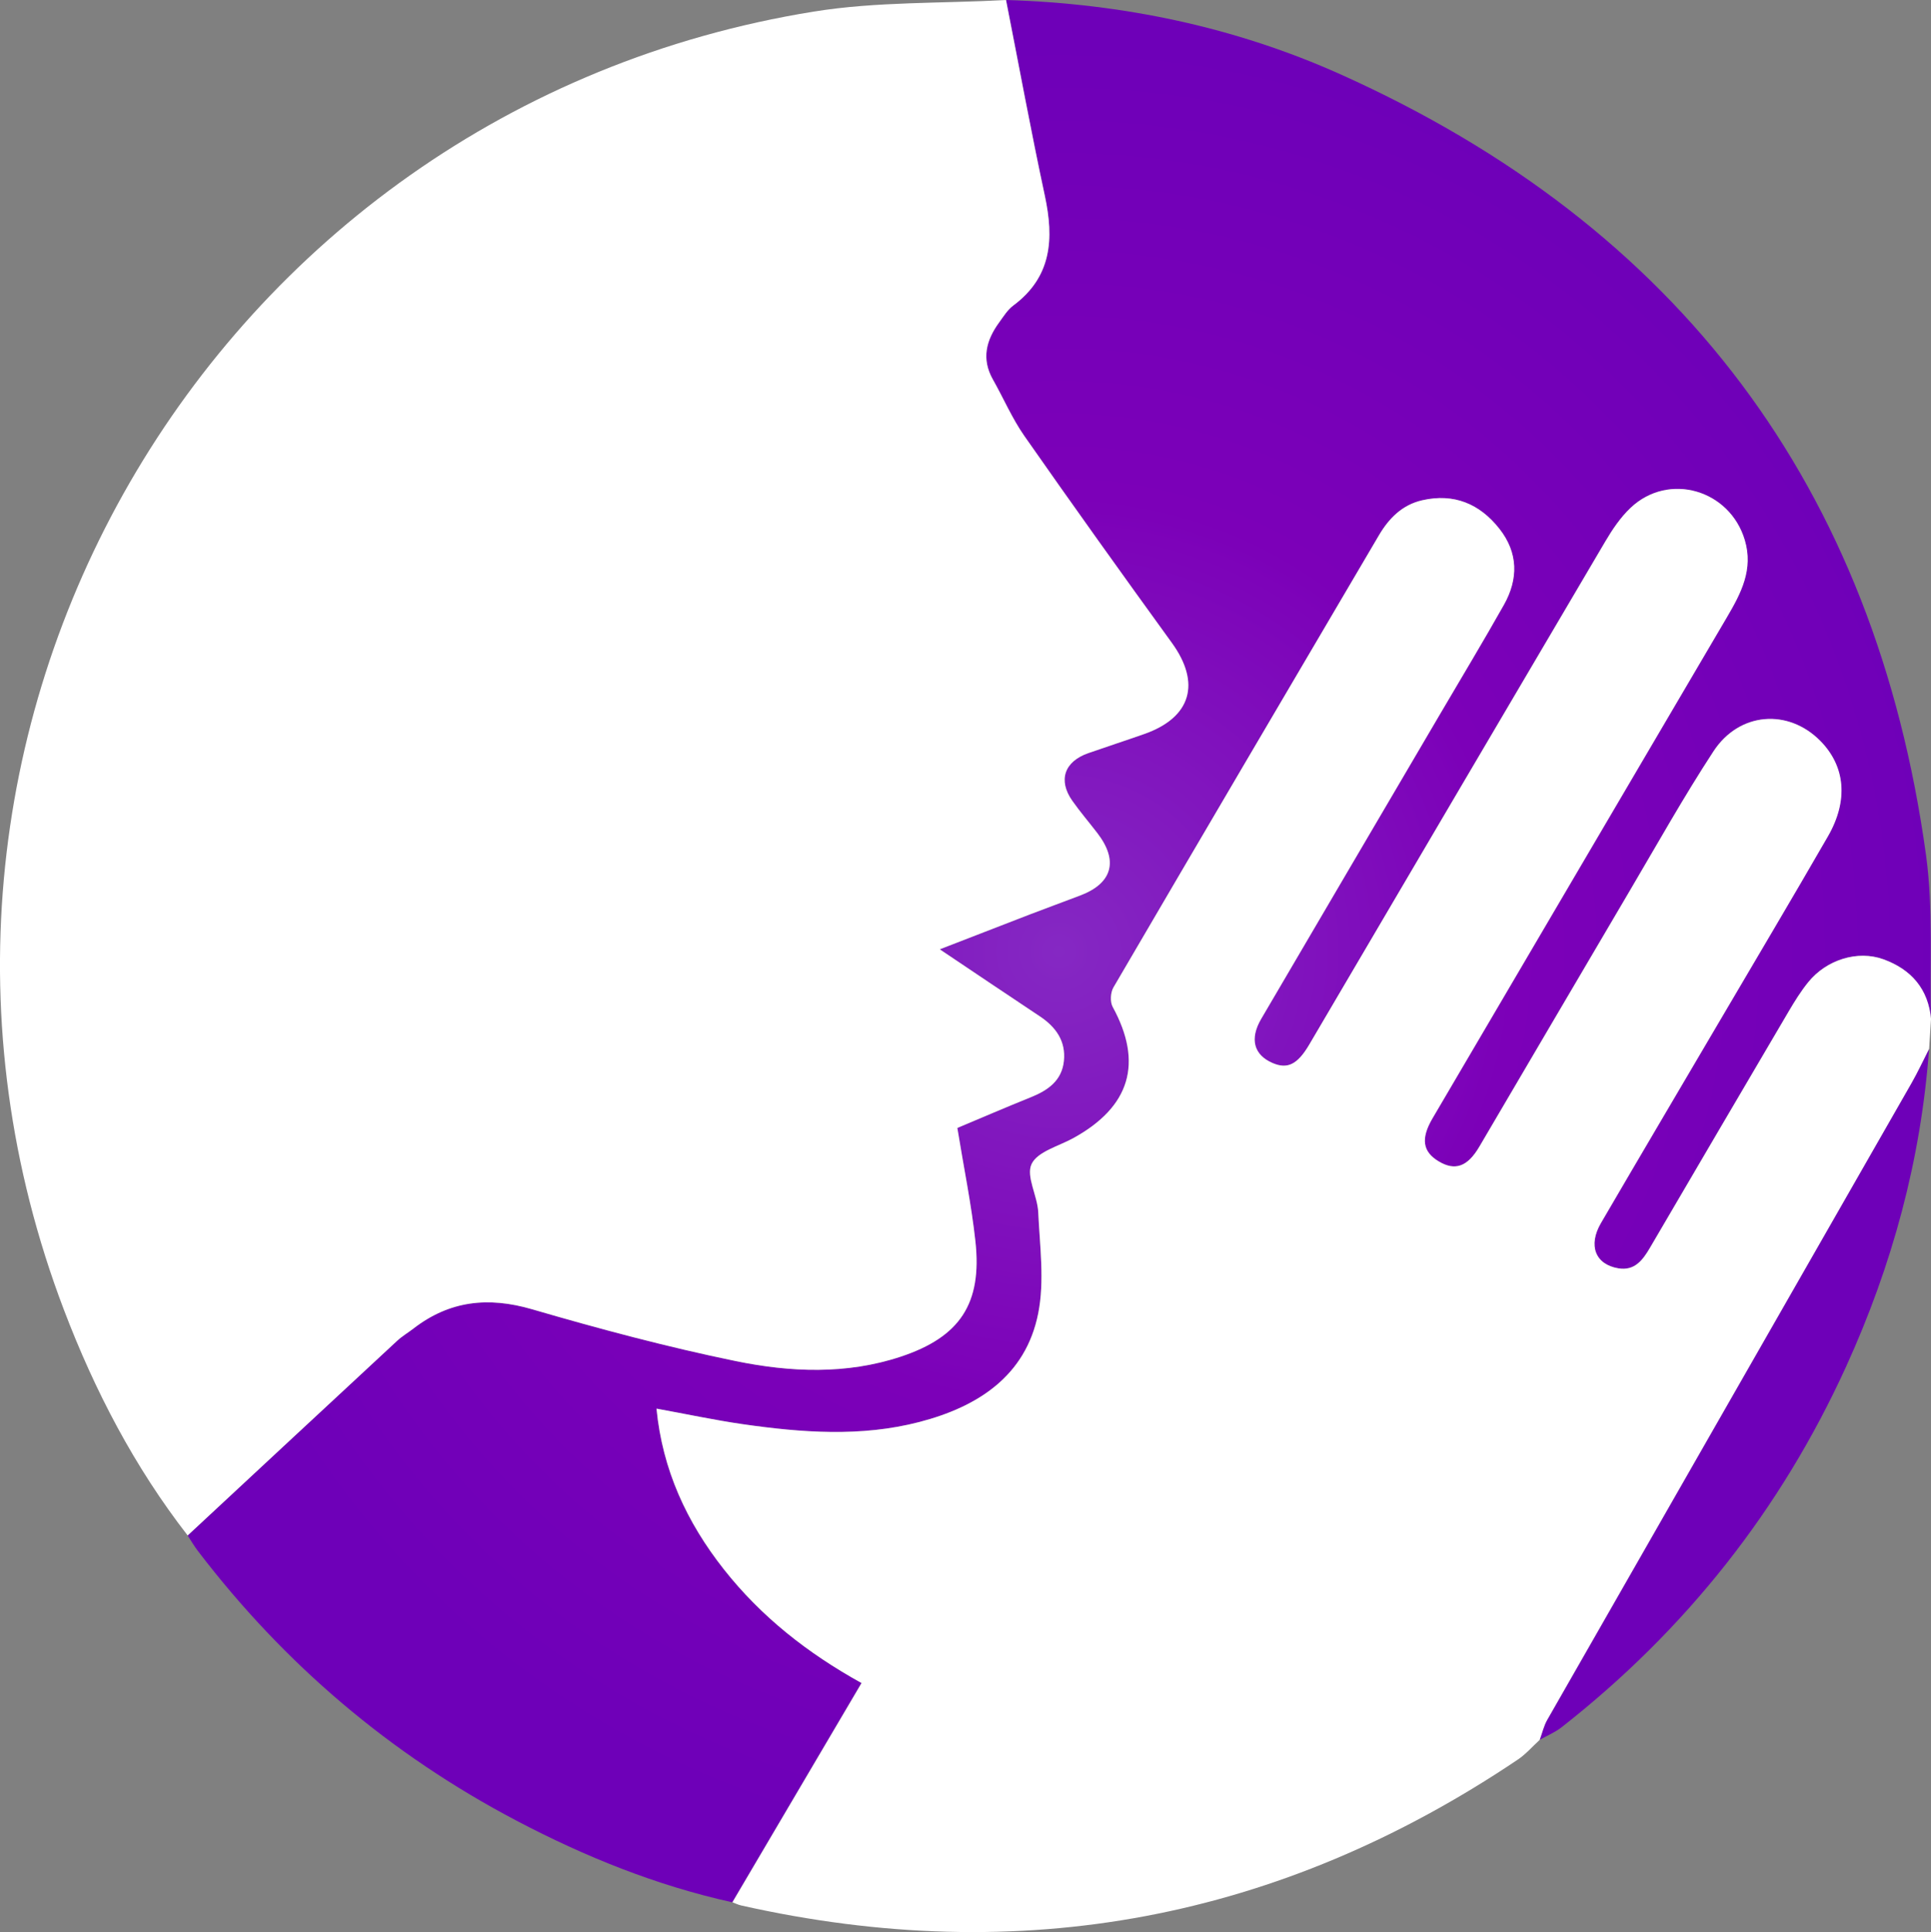 <?xml version="1.0" encoding="UTF-8"?>
<svg xmlns="http://www.w3.org/2000/svg" xmlns:xlink="http://www.w3.org/1999/xlink" viewBox="0 0 519.55 519.77">
  <rect x="0" y="0" width="519.55" height="519.77" fill="#808080" stroke="none"/>
  <defs>
    <style>
      .cls-1 {fill: url(#radial-gradient);}
      .cls-1, .cls-2, .cls-3 {stroke-width: 0px;}
      .cls-2 {fill: #6e00b8;}
      .cls-3 {fill: #fff;}
    </style>
    <radialGradient id="radial-gradient" cx="285.02" cy="255.88" fx="285.02" fy="255.88" r="245.43" gradientUnits="userSpaceOnUse">
      <stop offset="0" stop-color="#8528c3"/>
      <stop offset=".5" stop-color="#7c00b8"/>
      <stop offset="1" stop-color="#6e00b8"/>
    </radialGradient>
  </defs>
  <path id="bkgd2" class="cls-2" d="m414.25,468.08c.67-1.81,1.1-3.76,2.04-5.41,32.64-57.11,65.34-114.18,98-171.28,1.71-3,3.17-6.14,4.74-9.22-2.17,29.86-9.93,58.29-22.31,85.46-17.58,38.56-43.17,70.88-76.52,97.02-1.78,1.4-3.96,2.29-5.95,3.42Z"/>
  <path id="bkgd" class="cls-1" d="m519.55,274.25c-.72-8.19-5.36-13.45-12.8-16.16-6.97-2.53-15.34.11-20.23,6.13-1.98,2.44-3.66,5.15-5.26,7.86-12.48,21.19-24.91,42.41-37.34,63.62-1.93,3.3-4.13,6.27-8.53,5.52-6.18-1.05-8.18-6.16-4.66-12.18,10.64-18.23,21.38-36.39,32.07-54.58,9.68-16.47,19.45-32.89,28.99-49.44,5.58-9.68,4.68-18.88-2.03-25.68-8.62-8.73-21.81-7.82-28.76,2.81-7.99,12.22-15.14,25.01-22.57,37.6-13.51,22.9-26.94,45.84-40.42,68.75-3.18,5.41-6.54,6.59-10.95,3.94-4.3-2.58-4.86-6.1-1.66-11.55,26.42-44.99,52.86-89.96,79.29-134.94,3.75-6.38,7.09-12.75,4.74-20.65-4.02-13.52-20.44-18.37-30.7-8.69-2.73,2.57-4.92,5.85-6.85,9.11-26.6,45.08-53.1,90.2-79.64,135.32-3.14,5.34-5.86,6.68-9.88,4.94-5.03-2.18-6.2-6.47-3.05-11.85,16.04-27.38,32.13-54.74,48.19-82.11,5.72-9.74,11.55-19.42,17.1-29.26,3.94-6.99,3.89-14.05-1.22-20.53-5.29-6.7-12.2-9.58-20.72-7.64-5.38,1.22-8.96,4.85-11.67,9.44-23.85,40.52-47.7,81.04-71.43,121.63-.79,1.36-.93,3.88-.2,5.22,8.23,15.07,4.73,26.9-10.64,35.34-3.94,2.16-9.61,3.62-11.18,6.95-1.55,3.29,1.59,8.53,1.79,12.96.42,9.07,1.73,18.47,0,27.2-3.37,16.92-16.32,25.16-31.96,29.23-15.72,4.09-31.7,2.87-47.57.59-7.53-1.08-14.99-2.68-23.18-4.18,1.6,16.44,8.12,30.53,18.12,43.22,10.02,12.72,22.48,22.54,37.05,30.6-11.7,19.85-23.22,39.42-34.75,58.98-20.43-4.51-39.64-12.27-58.09-21.97-33.93-17.84-62.47-42.1-85.72-72.57-1-1.31-1.83-2.75-2.74-4.14,18.78-17.46,37.55-34.94,56.36-52.37,1.33-1.24,2.94-2.18,4.39-3.3,9.71-7.49,20.1-8.63,31.91-5.19,18.1,5.28,36.37,10.16,54.83,13.95,14.67,3.01,29.76,3.66,44.39-1.2,15.92-5.29,21.89-14.26,20.08-30.98-1.09-10.01-3.14-19.91-4.87-30.55,6.16-2.58,12.96-5.51,19.82-8.28,4.57-1.84,8.3-4.46,8.85-9.72.56-5.35-2.15-9.15-6.49-12.03-8.72-5.78-17.39-11.63-26.91-18.02,8.6-3.34,16.47-6.4,24.36-9.43,4.49-1.72,9.01-3.36,13.5-5.08,8.62-3.29,10.25-9.34,4.54-16.76-2.23-2.9-4.62-5.69-6.73-8.68-3.9-5.53-2.17-10.57,4.3-12.83,5-1.75,10.04-3.38,15.04-5.14,12.64-4.44,15.3-13.67,7.44-24.52-13.37-18.45-26.62-36.98-39.68-55.65-3.31-4.73-5.61-10.15-8.47-15.2-3.14-5.54-1.83-10.55,1.65-15.32,1.17-1.61,2.28-3.43,3.84-4.59,10.38-7.72,10.97-17.96,8.49-29.5C277.37,35.19,274.14,17.57,270.68,0c31.31.94,61.61,7.24,90.11,20.05,90.99,40.9,143.74,111,157.41,209.9,2.01,14.55.97,29.53,1.35,44.3Z"/>
  <path id="hand" class="cls-3" d="m519.55,274.25c-.17,2.64-.34,5.28-.51,7.92-1.57,3.08-3.03,6.22-4.74,9.22-32.66,57.1-65.36,114.17-98,171.28-.95,1.65-1.37,3.6-2.04,5.41-1.95,1.78-3.71,3.83-5.87,5.29-64.03,43.07-133.7,56.19-209,39.24-.8-.18-1.55-.56-2.33-.85,11.52-19.56,23.05-39.12,34.75-58.98-14.57-8.06-27.02-17.88-37.05-30.6-10-12.69-16.52-26.78-18.12-43.22,8.19,1.49,15.65,3.09,23.18,4.18,15.87,2.28,31.85,3.5,47.57-.59,15.64-4.07,28.6-12.31,31.96-29.23,1.74-8.73.42-18.13,0-27.2-.2-4.43-3.34-9.66-1.79-12.96,1.57-3.34,7.24-4.79,11.18-6.95,15.38-8.44,18.88-20.27,10.64-35.34-.73-1.34-.59-3.86.2-5.22,23.73-40.59,47.58-81.11,71.43-121.63,2.7-4.59,6.28-8.22,11.67-9.44,8.52-1.93,15.43.94,20.72,7.64,5.11,6.47,5.16,13.54,1.22,20.53-5.55,9.84-11.38,19.52-17.1,29.26-16.07,27.37-32.15,54.73-48.19,82.11-3.15,5.38-1.98,9.67,3.05,11.85,4.02,1.74,6.73.41,9.88-4.94,26.53-45.11,53.04-90.24,79.64-135.32,1.92-3.26,4.12-6.54,6.85-9.11,10.26-9.67,26.67-4.83,30.7,8.69,2.35,7.9-.99,14.27-4.74,20.65-26.43,44.98-52.88,89.95-79.29,134.94-3.2,5.46-2.64,8.97,1.66,11.55,4.41,2.65,7.77,1.47,10.95-3.94,13.48-22.91,26.92-45.85,40.42-68.75,7.43-12.59,14.57-25.37,22.57-37.6,6.95-10.63,20.14-11.55,28.76-2.81,6.71,6.8,7.61,16.01,2.03,25.68-9.54,16.55-19.31,32.97-28.99,49.44-10.69,18.19-21.44,36.36-32.07,54.58-3.52,6.03-1.52,11.14,4.66,12.18,4.4.75,6.6-2.23,8.53-5.52,12.43-21.22,24.86-42.43,37.34-63.62,1.6-2.71,3.28-5.43,5.26-7.86,4.89-6.02,13.26-8.66,20.23-6.13,7.45,2.71,12.08,7.97,12.8,16.16Z"/>
  <path id="face" class="cls-3" d="m50.49,413.08c-14.33-18.45-25-38.93-33.28-60.67C-41.48,198.27,55.85,29.45,218.93,3.12c16.98-2.74,34.49-2.16,51.75-3.12,3.46,17.57,6.69,35.19,10.45,52.69,2.47,11.54,1.89,21.78-8.49,29.5-1.56,1.16-2.66,2.97-3.84,4.59-3.47,4.77-4.78,9.78-1.65,15.32,2.86,5.05,5.16,10.47,8.47,15.2,13.05,18.67,26.31,37.2,39.68,55.65,7.86,10.85,5.2,20.08-7.44,24.52-5,1.76-10.04,3.39-15.04,5.14-6.47,2.26-8.2,7.31-4.3,12.83,2.11,2.99,4.5,5.78,6.73,8.68,5.71,7.42,4.08,13.47-4.54,16.76-4.49,1.72-9.01,3.35-13.5,5.08-7.88,3.03-15.75,6.1-24.36,9.43,9.53,6.38,18.19,12.24,26.91,18.02,4.34,2.88,7.05,6.68,6.49,12.03-.55,5.27-4.28,7.88-8.85,9.72-6.86,2.77-13.65,5.69-19.82,8.28,1.73,10.65,3.78,20.55,4.87,30.55,1.81,16.71-4.16,25.69-20.08,30.98-14.63,4.86-29.71,4.21-44.39,1.2-18.46-3.79-36.73-8.67-54.83-13.95-11.81-3.44-22.2-2.3-31.91,5.19-1.45,1.12-3.05,2.06-4.39,3.3-18.81,17.44-37.58,34.91-56.36,52.37Z"/>
</svg>
